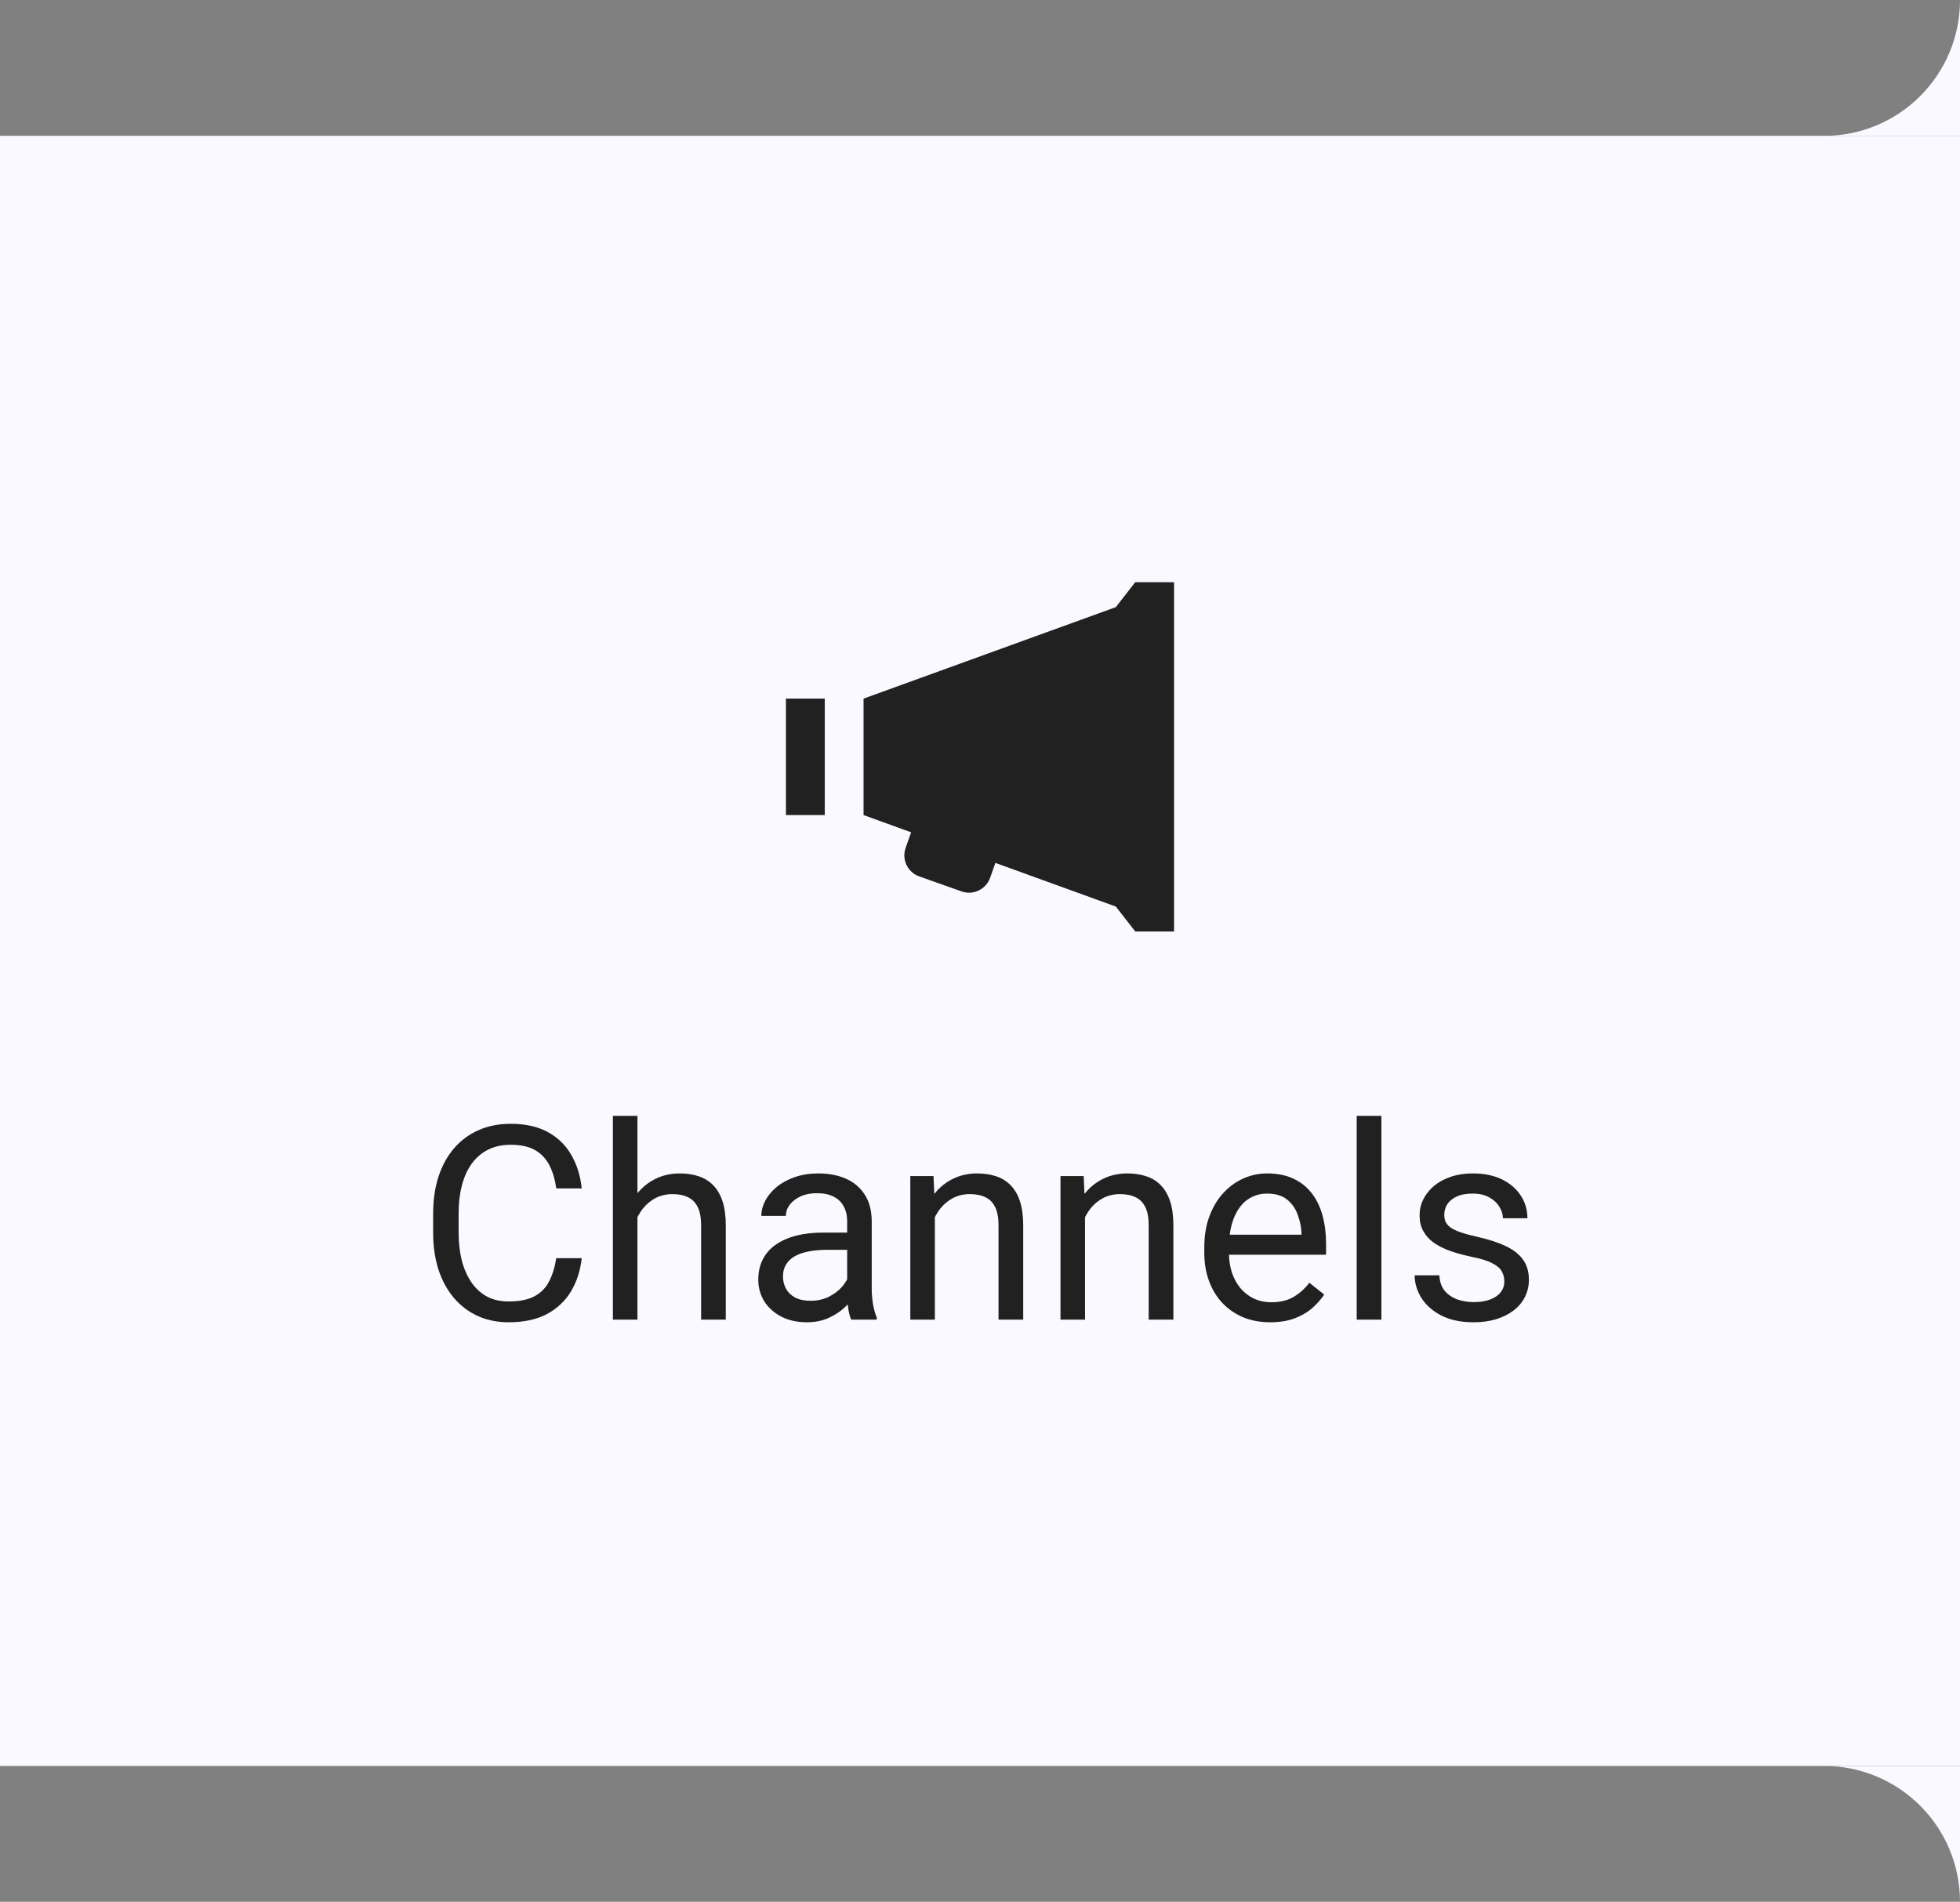 <svg width="101" height="98" viewBox="0 0 101 98" fill="none" xmlns="http://www.w3.org/2000/svg">
<rect x="0" y="0" width="101" height="98" fill="#808080" stroke="none"/>
<rect width="101" height="84" transform="translate(0 7)" fill="#F9F9FF"/>
<path d="M58.5 30L57.5 31.285L44.5 36V42L46.951 42.889L46.668 43.69C46.455 44.291 46.769 44.949 47.371 45.162L49.549 45.934C50.15 46.147 50.81 45.831 51.023 45.228L51.293 44.465L57.5 46.715L58.5 48H60.5V30H58.5ZM40.5 36V42H42.5V36H40.5Z" fill="#212121"/>
<path d="M28.664 64.835H29.977C29.908 65.464 29.728 66.027 29.436 66.523C29.145 67.02 28.732 67.414 28.199 67.706C27.666 67.993 27.001 68.137 26.203 68.137C25.62 68.137 25.089 68.027 24.61 67.809C24.136 67.59 23.729 67.28 23.387 66.879C23.045 66.473 22.781 65.988 22.594 65.423C22.412 64.853 22.32 64.22 22.32 63.523V62.531C22.32 61.834 22.412 61.203 22.594 60.638C22.781 60.068 23.047 59.58 23.394 59.175C23.744 58.769 24.166 58.457 24.658 58.238C25.15 58.02 25.704 57.91 26.319 57.91C27.071 57.91 27.707 58.051 28.227 58.334C28.746 58.617 29.149 59.008 29.436 59.51C29.728 60.007 29.908 60.583 29.977 61.239H28.664C28.6 60.774 28.482 60.376 28.309 60.043C28.135 59.706 27.889 59.446 27.57 59.264C27.251 59.081 26.834 58.99 26.319 58.99C25.877 58.99 25.488 59.075 25.15 59.243C24.818 59.412 24.537 59.651 24.31 59.961C24.086 60.271 23.918 60.642 23.804 61.075C23.69 61.508 23.633 61.989 23.633 62.518V63.523C23.633 64.01 23.683 64.468 23.783 64.897C23.888 65.325 24.045 65.701 24.255 66.024C24.465 66.348 24.731 66.603 25.055 66.79C25.378 66.972 25.761 67.064 26.203 67.064C26.764 67.064 27.21 66.975 27.543 66.797C27.876 66.619 28.126 66.364 28.295 66.031C28.468 65.699 28.591 65.3 28.664 64.835ZM32.848 57.5V68H31.583V57.5H32.848ZM32.547 64.022L32.02 64.001C32.025 63.495 32.1 63.028 32.246 62.6C32.392 62.167 32.597 61.791 32.861 61.472C33.126 61.153 33.44 60.907 33.805 60.733C34.174 60.556 34.582 60.467 35.028 60.467C35.393 60.467 35.721 60.517 36.013 60.617C36.304 60.713 36.553 60.868 36.758 61.082C36.967 61.296 37.127 61.574 37.236 61.916C37.346 62.253 37.4 62.666 37.4 63.153V68H36.129V63.14C36.129 62.752 36.072 62.442 35.958 62.21C35.844 61.973 35.678 61.802 35.459 61.697C35.24 61.588 34.971 61.533 34.652 61.533C34.338 61.533 34.051 61.599 33.791 61.731C33.536 61.864 33.315 62.046 33.128 62.278C32.946 62.511 32.802 62.777 32.697 63.078C32.597 63.374 32.547 63.689 32.547 64.022ZM43.655 66.735V62.928C43.655 62.636 43.596 62.383 43.477 62.169C43.364 61.95 43.19 61.782 42.958 61.663C42.726 61.545 42.438 61.485 42.097 61.485C41.778 61.485 41.497 61.54 41.256 61.649C41.019 61.759 40.832 61.902 40.695 62.08C40.563 62.258 40.497 62.449 40.497 62.654H39.232C39.232 62.39 39.301 62.128 39.438 61.868C39.574 61.608 39.77 61.374 40.025 61.164C40.285 60.95 40.595 60.781 40.955 60.658C41.32 60.531 41.725 60.467 42.172 60.467C42.71 60.467 43.184 60.558 43.594 60.74C44.008 60.922 44.332 61.198 44.565 61.567C44.801 61.932 44.92 62.39 44.92 62.941V66.387C44.92 66.633 44.94 66.895 44.981 67.173C45.027 67.451 45.093 67.69 45.18 67.891V68H43.86C43.797 67.854 43.746 67.66 43.71 67.419C43.673 67.173 43.655 66.945 43.655 66.735ZM43.874 63.516L43.888 64.404H42.609C42.249 64.404 41.928 64.434 41.645 64.493C41.363 64.548 41.126 64.632 40.935 64.746C40.743 64.86 40.597 65.004 40.497 65.177C40.397 65.345 40.347 65.544 40.347 65.772C40.347 66.004 40.399 66.216 40.504 66.407C40.609 66.599 40.766 66.751 40.976 66.865C41.19 66.975 41.452 67.029 41.762 67.029C42.149 67.029 42.491 66.947 42.787 66.783C43.083 66.619 43.318 66.419 43.491 66.182C43.669 65.945 43.765 65.715 43.778 65.491L44.318 66.1C44.286 66.291 44.2 66.503 44.059 66.735C43.917 66.968 43.728 67.191 43.491 67.405C43.259 67.615 42.981 67.79 42.657 67.932C42.338 68.068 41.978 68.137 41.577 68.137C41.076 68.137 40.636 68.039 40.258 67.843C39.884 67.647 39.592 67.385 39.383 67.057C39.178 66.724 39.075 66.353 39.075 65.942C39.075 65.546 39.153 65.197 39.308 64.897C39.463 64.591 39.686 64.338 39.977 64.138C40.269 63.933 40.62 63.778 41.03 63.673C41.44 63.568 41.898 63.516 42.404 63.516H43.874ZM48.174 62.183V68H46.909V60.603H48.105L48.174 62.183ZM47.873 64.022L47.347 64.001C47.351 63.495 47.426 63.028 47.572 62.6C47.718 62.167 47.923 61.791 48.188 61.472C48.452 61.153 48.766 60.907 49.131 60.733C49.5 60.556 49.908 60.467 50.355 60.467C50.719 60.467 51.047 60.517 51.339 60.617C51.63 60.713 51.879 60.868 52.084 61.082C52.294 61.296 52.453 61.574 52.562 61.916C52.672 62.253 52.727 62.666 52.727 63.153V68H51.455V63.14C51.455 62.752 51.398 62.442 51.284 62.21C51.17 61.973 51.004 61.802 50.785 61.697C50.566 61.588 50.297 61.533 49.978 61.533C49.664 61.533 49.377 61.599 49.117 61.731C48.862 61.864 48.641 62.046 48.454 62.278C48.272 62.511 48.128 62.777 48.023 63.078C47.923 63.374 47.873 63.689 47.873 64.022ZM55.912 62.183V68H54.648V60.603H55.844L55.912 62.183ZM55.611 64.022L55.085 64.001C55.09 63.495 55.165 63.028 55.31 62.6C55.456 62.167 55.661 61.791 55.926 61.472C56.19 61.153 56.505 60.907 56.869 60.733C57.238 60.556 57.646 60.467 58.093 60.467C58.457 60.467 58.785 60.517 59.077 60.617C59.369 60.713 59.617 60.868 59.822 61.082C60.032 61.296 60.191 61.574 60.301 61.916C60.41 62.253 60.465 62.666 60.465 63.153V68H59.193V63.14C59.193 62.752 59.136 62.442 59.023 62.21C58.908 61.973 58.742 61.802 58.523 61.697C58.305 61.588 58.036 61.533 57.717 61.533C57.402 61.533 57.115 61.599 56.855 61.731C56.6 61.864 56.379 62.046 56.192 62.278C56.01 62.511 55.867 62.777 55.762 63.078C55.661 63.374 55.611 63.689 55.611 64.022ZM65.455 68.137C64.94 68.137 64.473 68.05 64.054 67.877C63.639 67.699 63.281 67.451 62.98 67.132C62.684 66.813 62.456 66.435 62.297 65.997C62.137 65.56 62.058 65.081 62.058 64.561V64.274C62.058 63.673 62.147 63.137 62.324 62.668C62.502 62.194 62.743 61.793 63.049 61.465C63.354 61.137 63.7 60.888 64.088 60.72C64.475 60.551 64.876 60.467 65.291 60.467C65.82 60.467 66.275 60.558 66.658 60.74C67.046 60.922 67.362 61.178 67.608 61.506C67.855 61.829 68.037 62.212 68.155 62.654C68.274 63.092 68.333 63.57 68.333 64.09V64.657H62.81V63.625H67.068V63.529C67.05 63.201 66.982 62.882 66.863 62.572C66.749 62.262 66.567 62.007 66.316 61.807C66.066 61.606 65.724 61.506 65.291 61.506C65.004 61.506 64.74 61.567 64.498 61.69C64.257 61.809 64.049 61.987 63.876 62.224C63.703 62.461 63.568 62.75 63.473 63.092C63.377 63.434 63.329 63.828 63.329 64.274V64.561C63.329 64.912 63.377 65.243 63.473 65.553C63.573 65.858 63.717 66.127 63.903 66.359C64.095 66.592 64.325 66.774 64.594 66.906C64.867 67.038 65.177 67.105 65.523 67.105C65.97 67.105 66.348 67.013 66.658 66.831C66.968 66.649 67.239 66.405 67.472 66.1L68.237 66.708C68.078 66.95 67.875 67.18 67.629 67.398C67.383 67.617 67.08 67.795 66.72 67.932C66.364 68.068 65.943 68.137 65.455 68.137ZM71.184 57.5V68H69.912V57.5H71.184ZM77.52 66.038C77.52 65.856 77.48 65.687 77.397 65.532C77.32 65.373 77.158 65.229 76.912 65.102C76.671 64.969 76.306 64.856 75.818 64.76C75.408 64.673 75.037 64.571 74.704 64.452C74.376 64.334 74.096 64.19 73.863 64.022C73.635 63.853 73.46 63.655 73.337 63.427C73.214 63.199 73.152 62.932 73.152 62.627C73.152 62.335 73.216 62.06 73.344 61.8C73.476 61.54 73.66 61.31 73.897 61.109C74.139 60.909 74.428 60.752 74.766 60.638C75.103 60.524 75.479 60.467 75.894 60.467C76.486 60.467 76.992 60.572 77.411 60.781C77.83 60.991 78.152 61.271 78.375 61.622C78.598 61.968 78.71 62.353 78.71 62.777H77.445C77.445 62.572 77.384 62.374 77.261 62.183C77.142 61.987 76.967 61.825 76.734 61.697C76.507 61.57 76.226 61.506 75.894 61.506C75.543 61.506 75.258 61.56 75.039 61.67C74.825 61.775 74.668 61.909 74.567 62.073C74.472 62.237 74.424 62.41 74.424 62.593C74.424 62.73 74.447 62.852 74.492 62.962C74.542 63.067 74.629 63.165 74.752 63.256C74.875 63.342 75.048 63.425 75.272 63.502C75.495 63.579 75.78 63.657 76.126 63.734C76.732 63.871 77.231 64.035 77.623 64.227C78.015 64.418 78.307 64.653 78.498 64.931C78.689 65.209 78.785 65.546 78.785 65.942C78.785 66.266 78.717 66.562 78.58 66.831C78.448 67.1 78.254 67.332 77.999 67.528C77.748 67.72 77.448 67.87 77.097 67.98C76.75 68.084 76.361 68.137 75.928 68.137C75.276 68.137 74.725 68.02 74.273 67.788C73.822 67.556 73.481 67.255 73.248 66.886C73.016 66.517 72.899 66.127 72.899 65.717H74.171C74.189 66.063 74.289 66.339 74.472 66.544C74.654 66.745 74.877 66.888 75.142 66.975C75.406 67.057 75.668 67.098 75.928 67.098C76.274 67.098 76.564 67.052 76.796 66.961C77.033 66.87 77.213 66.745 77.336 66.585C77.459 66.425 77.52 66.243 77.52 66.038Z" fill="#212121"/>
<path fill-rule="evenodd" clip-rule="evenodd" d="M101 0C101 3.866 97.866 7 94 7H101V0Z" fill="#F9F9FF"/>
<path fill-rule="evenodd" clip-rule="evenodd" d="M94 91C97.866 91 101 94.134 101 98L101 91L94 91Z" fill="#F9F9FF"/>
</svg>
